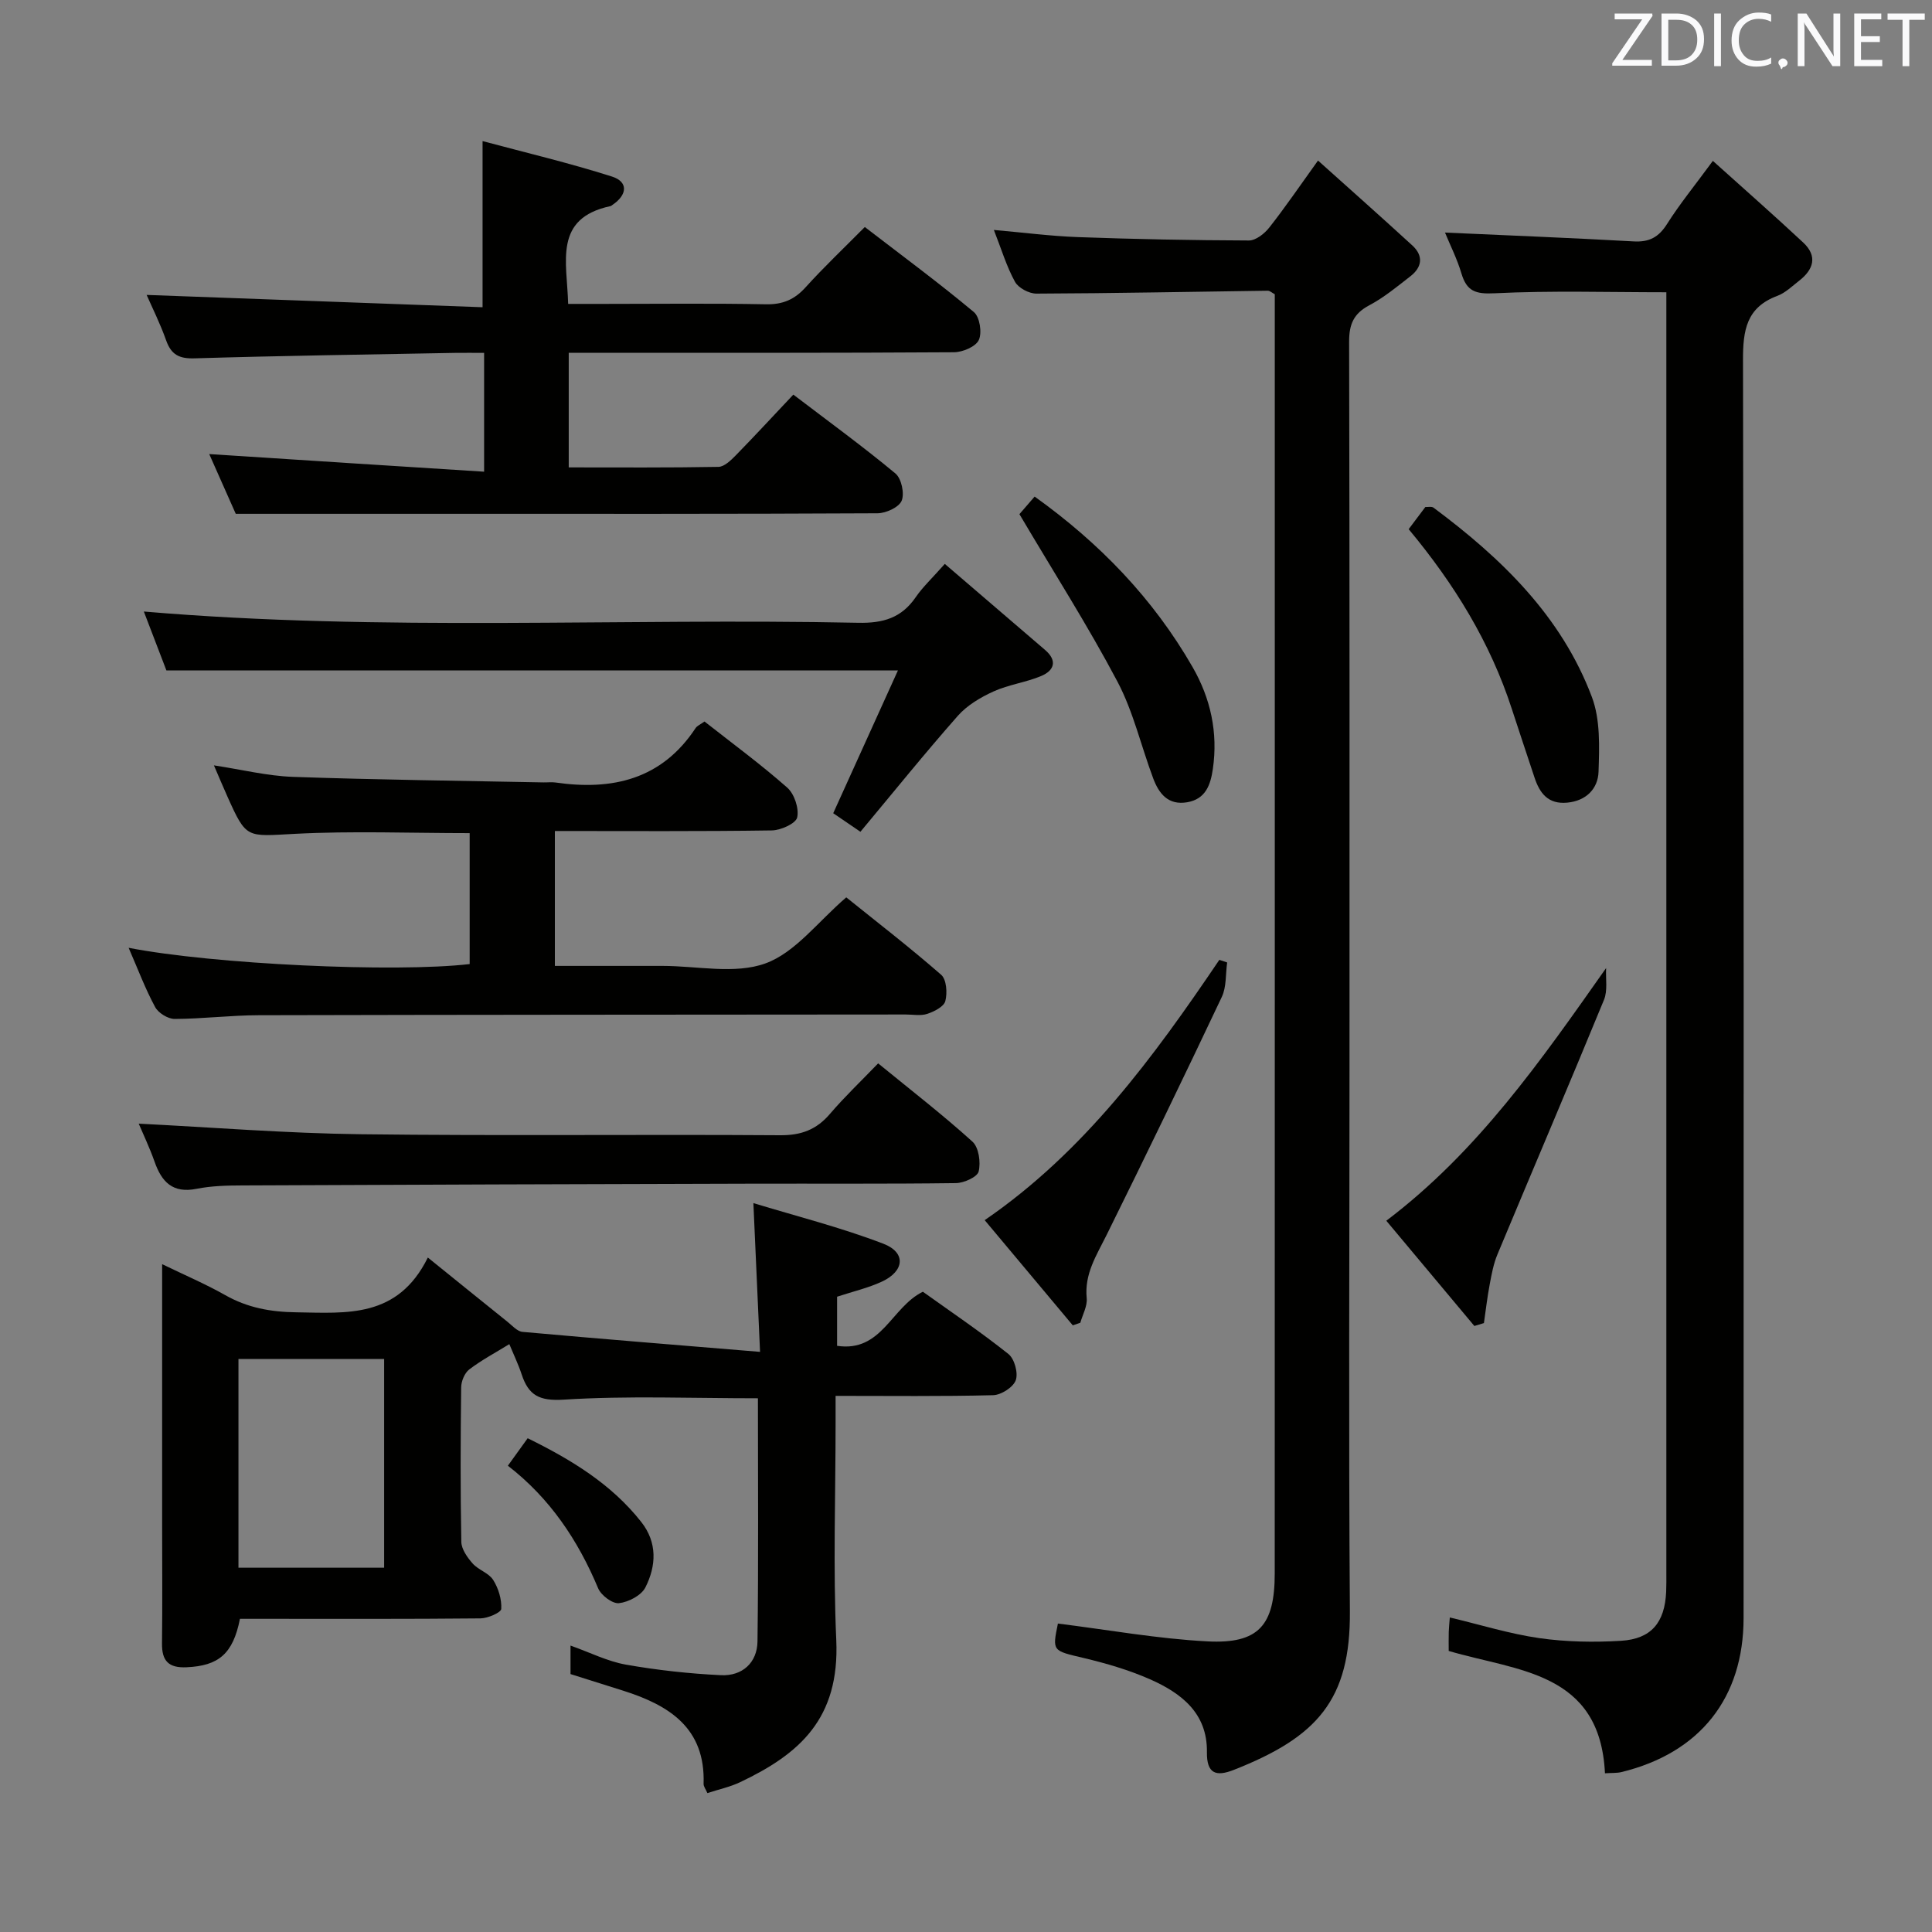 <svg enable-background="new 0 0 400 400" viewBox="0 0 400 400" xmlns="http://www.w3.org/2000/svg"><rect x="0" y="0" width="400" height="400" fill="#808080" stroke="none"/><g fill="#010100"><path d="m88.58 260.36c6.05 4.88 11.27 9.12 16.51 13.32.97.78 2 1.97 3.08 2.07 16 1.44 32.02 2.72 49.19 4.14-.49-10.84-.9-20.17-1.38-30.8 8.83 2.69 18.07 5.02 26.91 8.41 4.74 1.82 4.39 5.66-.29 7.84-2.84 1.32-5.95 2.03-9.29 3.13v10.17c9.26 1.39 11.2-7.98 17.76-11.2 5.7 4.08 11.89 8.26 17.71 12.89 1.26 1 2.06 3.95 1.52 5.44-.53 1.45-3.02 3.05-4.69 3.09-10.64.27-21.28.14-32.61.14v5.56c0 14.99-.53 30.01.14 44.97.73 16.36-7.65 23.63-19.92 29.46-2.07.98-4.37 1.47-6.76 2.25-.34-.79-.81-1.37-.79-1.94.39-11.54-7.13-16.24-16.61-19.25-3.61-1.14-7.22-2.28-10.94-3.45 0-1.86 0-3.65 0-5.9 4.02 1.42 7.63 3.26 11.45 3.94 6.5 1.15 13.11 1.87 19.7 2.19 4.4.21 7.5-2.57 7.56-6.99.22-16.78.09-33.56.09-50.34-13.67 0-26.97-.55-40.19.28-5.1.32-7.3-.9-8.73-5.24-.67-2.04-1.62-4-2.55-6.25-2.87 1.77-5.74 3.29-8.3 5.24-.96.74-1.66 2.44-1.67 3.71-.13 10.66-.17 21.33.03 31.98.03 1.53 1.25 3.24 2.35 4.49 1.19 1.34 3.33 1.95 4.24 3.39 1.09 1.72 1.79 4.01 1.68 6.01-.04.75-2.78 1.94-4.3 1.96-14.99.15-29.99.09-44.98.09-1.64 0-3.28 0-4.82 0-1.44 7.27-4.42 9.73-11.06 10.03-3.7.17-5.12-1.3-5.08-4.92.1-8.16.03-16.33.03-24.49 0-15.99 0-31.99 0-47.98 0-1.79 0-3.58 0-6.07 4.8 2.33 9.05 4.14 13.04 6.4 4.63 2.63 9.42 3.5 14.74 3.57 10.46.15 20.99 1.28 27.23-11.34zm-39.21 21.01v43.21h30.16c0-14.64 0-28.86 0-43.21-10.17 0-19.94 0-30.16 0z"/><path d="m332.29 367.14c-1.01-21.1-18.14-21.12-32.35-25.33 0-1.33-.03-2.64.01-3.95.03-.98.14-1.95.22-2.98 6.32 1.5 12.37 3.39 18.55 4.28 5.55.79 11.29.89 16.9.55 6.29-.39 9.05-3.8 9.34-10.13.06-1.33.04-2.66.04-4 0-86.63 0-173.26 0-259.89 0-1.65 0-3.29 0-5.18-12.07 0-23.84-.37-35.56.21-3.96.2-5.77-.42-6.87-4.12-.89-3-2.33-5.84-3.4-8.45 13.05.59 26.07 1.1 39.07 1.83 3.23.18 5.17-.87 6.9-3.6 2.64-4.17 5.79-8.03 9.49-13.07 6.5 5.85 12.68 11.28 18.69 16.89 3.05 2.84 2.16 5.62-.86 7.95-1.44 1.12-2.83 2.49-4.49 3.11-6.41 2.39-7.12 7.14-7.1 13.32.19 86.8.14 173.59.12 260.39 0 16.59-9.05 27.97-25.29 31.92-.95.23-1.97.15-3.41.25z"/><path d="m219.03 336.14c10.37 1.29 20.62 3.15 30.95 3.69 10.61.55 13.94-3.31 13.94-14.07.02-87.12.01-174.24.01-261.36 0-1.16 0-2.32 0-3.48-.59-.31-1.02-.73-1.44-.73-15.97.21-31.93.54-47.9.6-1.53.01-3.75-1.17-4.45-2.45-1.74-3.16-2.79-6.7-4.37-10.73 6.08.53 11.72 1.27 17.38 1.48 11.8.43 23.62.66 35.43.7 1.43 0 3.23-1.42 4.22-2.69 3.28-4.16 6.26-8.55 10.08-13.86 6.78 6.08 13.2 11.78 19.53 17.58 2.33 2.14 2.03 4.48-.38 6.36-2.75 2.14-5.48 4.41-8.54 6.03-3.24 1.72-4.17 3.92-4.17 7.52.12 50.14.08 100.28.08 150.42 0 37.48-.2 74.96.08 112.44.14 18.39-6.8 26.06-24.02 32.84-3.72 1.47-5.64.79-5.58-3.68.11-8.09-5.34-12.23-11.82-15.09-4.37-1.92-9.04-3.28-13.69-4.39-6.47-1.53-6.53-1.36-5.34-7.13z"/><path d="m100.23 97.66c0-8.86 0-16.43 0-24.6-2.13 0-4.07-.03-6.01 0-17.97.34-35.95.59-53.92 1.13-3.2.1-4.85-.74-5.91-3.74-1.25-3.53-2.95-6.91-4.03-9.39 23.13.85 46.31 1.7 69.55 2.55 0-11.8 0-22.52 0-34.4 8.79 2.36 17.89 4.51 26.78 7.34 3.41 1.08 3.22 3.77.13 5.86-.14.09-.27.23-.42.26-11.88 2.54-8.99 11.55-8.77 20.25h7.44c11.16 0 22.33-.14 33.49.08 3.49.07 5.93-.97 8.23-3.52 3.78-4.18 7.89-8.07 12.26-12.48 7.76 5.97 15.36 11.58 22.59 17.62 1.21 1.01 1.71 4.27 1.01 5.78-.64 1.38-3.34 2.52-5.15 2.53-24.66.16-49.32.11-73.98.11-1.81 0-3.62 0-5.77 0v23.73c10.46 0 20.73.08 30.99-.11 1.22-.02 2.59-1.36 3.59-2.38 3.95-4.04 7.78-8.19 11.92-12.58 7.51 5.72 14.5 10.81 21.14 16.33 1.24 1.03 1.91 4.13 1.29 5.64-.56 1.36-3.25 2.59-5 2.6-30.33.16-60.65.11-90.98.11-13.64 0-27.27 0-41.89 0-1.57-3.53-3.68-8.29-5.49-12.37 18.87 1.23 37.68 2.43 56.91 3.65z"/><path d="m26.63 196.23c17.45 3.41 55.15 5.17 70.61 3.37 0-9.03 0-18.09 0-27.11-12.31 0-24.3-.48-36.23.15-9.99.52-9.97 1.1-13.92-7.71-.88-1.95-1.7-3.93-2.8-6.47 5.79.88 11.05 2.19 16.34 2.38 17.29.61 34.59.8 51.89 1.15.83.02 1.68-.1 2.5.02 11.78 1.7 21.98-.64 28.99-11.26.33-.5 1.02-.77 1.85-1.37 5.77 4.54 11.67 8.87 17.13 13.69 1.47 1.3 2.47 4.3 2.06 6.17-.28 1.26-3.38 2.66-5.25 2.69-14.81.22-29.63.12-44.92.12v27.93h22.29c7.16 0 14.97 1.78 21.31-.52 6.18-2.24 10.86-8.64 16.73-13.67 6.34 5.1 13.17 10.37 19.65 16.03 1.11.97 1.3 3.76.86 5.44-.3 1.16-2.3 2.17-3.74 2.65-1.35.45-2.97.13-4.47.13-44.64.04-89.29.04-133.93.15-5.81.01-11.62.75-17.43.77-1.38 0-3.37-1.23-4.03-2.46-2.03-3.74-3.54-7.79-5.49-12.27z"/><path d="m195.61 116.75c7.2 6.18 13.99 12 20.78 17.83 2.57 2.21 1.87 4.24-.8 5.37-3.18 1.34-6.75 1.78-9.88 3.2-2.69 1.22-5.47 2.87-7.39 5.04-6.89 7.81-13.42 15.92-20.18 24.02-2.63-1.8-4.38-2.99-5.63-3.84 4.54-10.02 8.88-19.6 13.4-29.57-51.16 0-101.01 0-151.46 0-1.42-3.7-3.05-7.96-4.67-12.19 49.5 4.21 98.74 1.31 147.92 2.33 5.13.11 8.93-1 11.87-5.27 1.48-2.16 3.45-3.98 6.04-6.92z"/><path d="m28.72 232.64c15.15.76 30.52 2 45.9 2.19 28.96.36 57.93.01 86.89.21 4.38.03 7.53-1.15 10.33-4.43 3.01-3.52 6.38-6.72 9.97-10.45 6.84 5.59 13.4 10.66 19.52 16.2 1.32 1.19 1.75 4.28 1.29 6.18-.28 1.15-3.04 2.39-4.7 2.41-14.31.19-28.63.08-42.94.12-34.95.09-69.91.2-104.86.36-3.14.01-6.35.09-9.42.7-4.96.99-7.24-1.43-8.71-5.65-1.05-2.96-2.42-5.82-3.27-7.84z"/><path d="m222.11 274.4c-6.05-7.23-12.1-14.46-18.24-21.78 20.65-14.17 34.94-33.73 48.58-53.89l1.62.54c-.34 2.39-.12 5.05-1.11 7.14-7.81 16.51-15.77 32.95-23.87 49.32-2.07 4.18-4.6 8.01-4.1 13.04.16 1.64-.84 3.39-1.32 5.09-.52.17-1.04.36-1.56.54z"/><path d="m305.25 274.53c-6.02-7.19-12.04-14.39-18.23-21.79 18.94-14.33 31.97-33.1 45.51-52.32-.12 2.21.35 4.65-.44 6.58-7.24 17.62-14.73 35.13-22.06 52.71-.81 1.93-1.2 4.06-1.59 6.14-.51 2.67-.82 5.38-1.21 8.08-.67.2-1.33.4-1.98.6z"/><path d="m291.65 109.56c1.29-1.72 2.28-3.04 3.45-4.59.52.03 1.3-.16 1.7.14 14.05 10.46 26.47 22.44 32.78 39.19 1.77 4.69 1.55 10.32 1.38 15.5-.12 3.46-2.52 6.01-6.49 6.38s-5.7-1.96-6.78-5.24c-1.55-4.72-3.15-9.42-4.68-14.15-4.47-13.78-11.9-25.87-21.36-37.23z"/><path d="m211.06 106.45c.43-.5 1.72-1.99 3.15-3.64 13.46 9.64 24.54 21.11 32.69 35.28 3.75 6.51 5.3 13.59 4.21 21.1-.47 3.25-1.46 6.25-5.32 6.91-3.93.67-5.85-1.79-7.03-4.94-2.5-6.67-4.11-13.79-7.4-20.03-6.08-11.5-13.11-22.51-20.3-34.68z"/><path d="m105.15 303.46c1.44-2 2.68-3.72 4.1-5.69 9.06 4.46 17.32 9.48 23.51 17.33 3.37 4.27 3.12 9.1.86 13.56-.84 1.66-3.5 3.04-5.47 3.26-1.35.15-3.7-1.62-4.31-3.08-4.17-9.94-9.96-18.63-18.69-25.38z"/></g><path d="m342.2 3.2-6.3 9.2h6.1v1.2h-8.2v-.5l6.2-9.1h-5.7v-1.2h7.8v.4z" fill="#fafafb"/><path d="m344 13.7v-10.9h3.1c1.6 0 3 .5 4.1 1.4 1.1 1 1.6 2.2 1.6 3.9s-.5 3-1.6 4-2.5 1.5-4.2 1.5h-3zm1.4-9.6v8.4h1.6c1.4 0 2.5-.4 3.2-1.1.8-.8 1.2-1.8 1.2-3.2s-.4-2.4-1.2-3.1-1.8-1-3.1-1z" fill="#fafafb"/><path d="m356.3 2.8v10.9h-1.4v-10.9z" fill="#fafafb"/><path d="m366.6 13.2c-.8.4-1.8.6-3 .6-1.6 0-2.8-.5-3.7-1.5s-1.4-2.3-1.4-3.9c0-1.7.5-3.2 1.6-4.2s2.4-1.6 4-1.6c1 0 1.9.1 2.6.4v1.5c-.8-.4-1.6-.6-2.6-.6-1.2 0-2.2.4-3 1.2s-1.1 1.9-1.1 3.3c0 1.3.4 2.3 1.1 3.1s1.6 1.1 2.8 1.1c1.1 0 2-.2 2.8-.7v1.3z" fill="#fafafb"/><path d="m368.2 13c0-.3.1-.5.3-.6.2-.2.4-.3.6-.3.3 0 .5.1.7.3s.3.4.3.6-.1.5-.3.6c-.2.2-.4.3-.7.3-.3 1-.5-.1-.6-.3-.2-.2-.3-.4-.3-.6z" fill="#fafafb"/><path d="m381.1 13.7h-1.7l-5.5-8.4c-.2-.2-.3-.5-.4-.7 0 .2.1.8.1 1.5v7.6h-1.4v-10.9h1.8l5.3 8.3c.3.4.4.6.4.8 0-.3-.1-.8-.1-1.6v-7.5h1.4v10.9z" fill="#fafafb"/><path d="m389.7 13.7h-5.8v-10.9h5.6v1.2h-4.2v3.5h3.9v1.2h-3.9v3.7h4.4z" fill="#fafafb"/><path d="m398.4 4.1h-3.1v9.6h-1.4v-9.6h-3.1v-1.3h7.7v1.3z" fill="#fafafb"/></svg>